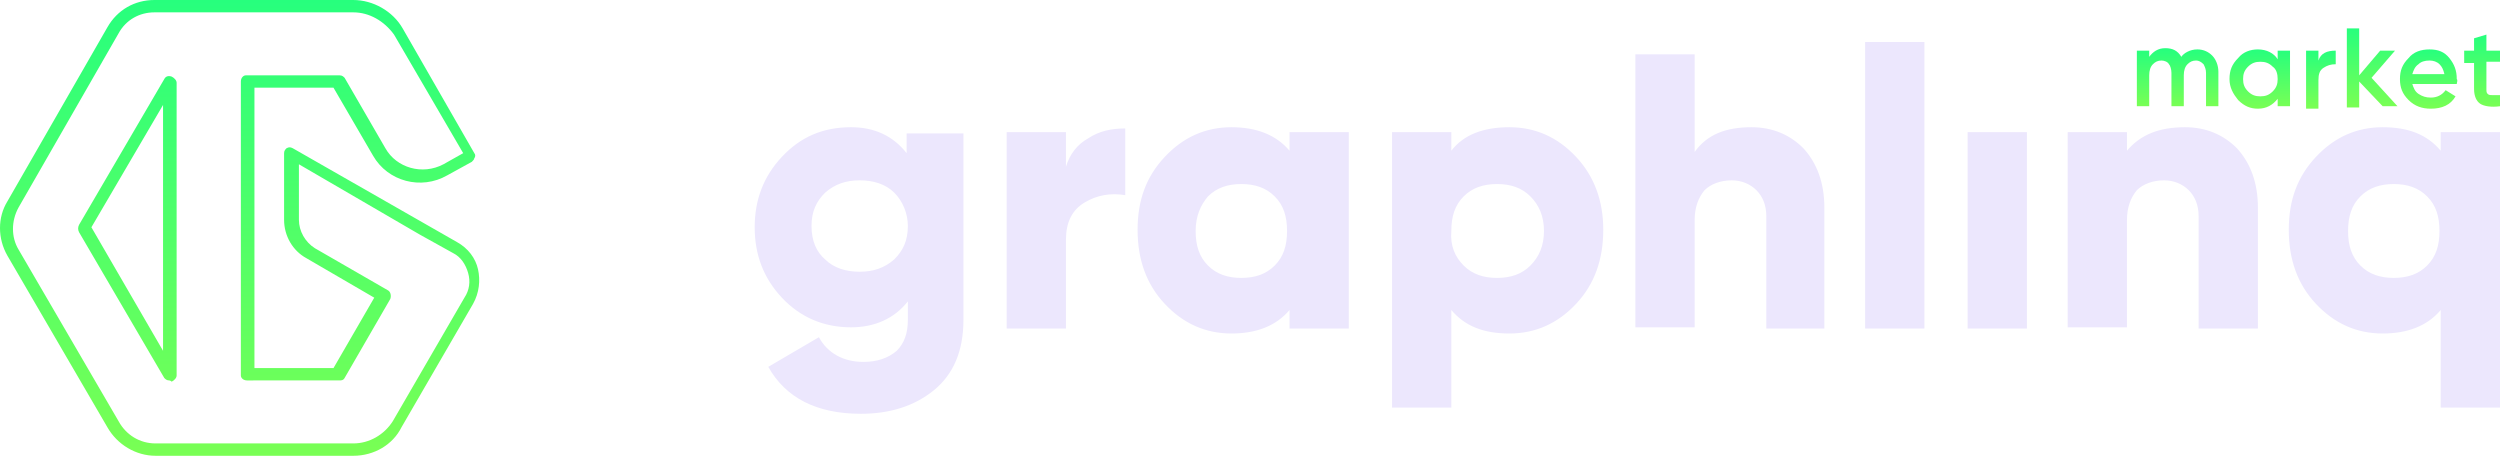 <svg xmlns:xlink="http://www.w3.org/1999/xlink" xmlns="http://www.w3.org/2000/svg" viewBox="0 0 202.4 36.9" focusable="false" class="chakra-icon css-1x0linp" width="202.4"  height="36.9" ><defs><linearGradient id="a" x1="19.398" x2="19.398" y1="30.9" y2="-6" gradientTransform="translate(0 6)" gradientUnits="userSpaceOnUse"><stop offset="0" stop-color="#79ff54"></stop><stop offset="1" stop-color="#27ff7d"></stop></linearGradient><linearGradient id="a" x1="19.398" x2="19.398" y1="30.9" y2="-6" gradientTransform="translate(0 6)" gradientUnits="userSpaceOnUse"><stop offset="0" stop-color="#79ff54"></stop><stop offset="1" stop-color="#27ff7d"></stop></linearGradient><linearGradient id="b" x1="176.296" x2="176.296" y1="8.644" y2="4.026" gradientUnits="userSpaceOnUse"><stop offset="0" stop-color="#79ff54"></stop><stop offset="1" stop-color="#27ff7d"></stop></linearGradient><linearGradient id="c" x1="183.014" x2="183.014" y1="8.761" y2="4.026" gradientUnits="userSpaceOnUse"><stop offset="0" stop-color="#79ff54"></stop><stop offset="1" stop-color="#27ff7d"></stop></linearGradient><linearGradient id="d" x1="187.947" x2="187.947" y1="8.644" y2="4.062" gradientUnits="userSpaceOnUse"><stop offset="0" stop-color="#79ff54"></stop><stop offset="1" stop-color="#27ff7d"></stop></linearGradient><linearGradient id="e" x1="192.06" x2="192.06" y1="8.644" y2="2.344" gradientUnits="userSpaceOnUse"><stop offset="0" stop-color="#79ff54"></stop><stop offset="1" stop-color="#27ff7d"></stop></linearGradient><linearGradient id="f" x1="196.636" x2="196.636" y1="8.761" y2="4.026" gradientUnits="userSpaceOnUse"><stop offset="0" stop-color="#79ff54"></stop><stop offset="1" stop-color="#27ff7d"></stop></linearGradient></defs><linearGradient id="a" x1="19.398" x2="19.398" y1="30.9" y2="-6" gradientTransform="translate(0 6)" gradientUnits="userSpaceOnUse"><stop offset="0" stop-color="#79ff54"></stop><stop offset="1" stop-color="#27ff7d"></stop></linearGradient><path fill="url(&quot;#a&quot;)" d="M28.6 36.9h-16c-1.6 0-3.1-.9-3.9-2.3L.6 20.7c-.8-1.4-.8-3.1 0-4.4L8.7 2.2C9.5.8 10.9 0 12.5 0h16.1c1.6 0 3.2.9 4 2.3l5.8 10.1c.1.1.1.3 0 .4 0 .1-.1.2-.2.3l-2 1.1c-2.1 1.2-4.8.5-6-1.6L27 7.1h-6.4v22.7H27l3.3-5.7-5.5-3.2c-1.1-.6-1.8-1.8-1.8-3.1v-5.4c0-.2.1-.3.2-.4.2-.1.3-.1.5 0L37 19.6c.9.5 1.5 1.3 1.7 2.2s.1 1.9-.4 2.8l-5.8 10c-.7 1.4-2.2 2.3-3.9 2.3zm-16-1h16c1.3 0 2.5-.7 3.2-1.8l5.8-10c.4-.6.5-1.3.3-2s-.6-1.3-1.2-1.6L34 19l-9.8-5.7v4.5c0 .9.5 1.8 1.3 2.3l5.9 3.4c.2.1.3.4.2.7l-3.7 6.4c-.1.2-.3.2-.4.2H20c-.3 0-.5-.2-.5-.4V6.6c0-.3.2-.5.4-.5h7.6c.2 0 .3.1.4.2l3.3 5.7c.9 1.6 3 2.2 4.7 1.3l1.6-.9-5.6-9.6c-.8-1.1-2-1.8-3.3-1.8H12.5c-1.2 0-2.3.6-2.9 1.7L1.5 16.8c-.6 1.1-.6 2.4 0 3.4l8.1 13.9c.6 1.1 1.7 1.8 3 1.8zm1.1-5.1c-.2 0-.3-.1-.4-.2L6.4 18.8c-.1-.2-.1-.4 0-.6l6.9-11.8c.1-.2.3-.3.6-.2.2.1.4.3.4.5v23.7c0 .2-.2.4-.4.5-.1-.1-.2-.1-.2-.1zM7.4 18.4l5.8 10V8.5l-5.8 9.9z"></path><path fill="#ECE7FD" d="M73.4 12.4v-1.6H78v15.1c0 2.5-.8 4.4-2.4 5.7s-3.6 1.9-5.9 1.9c-3.6 0-6.1-1.3-7.5-3.8l4.1-2.4c.7 1.3 2 2 3.6 2 1.1 0 2-.3 2.7-.9.6-.6.9-1.4.9-2.5v-1.5c-1.1 1.4-2.7 2.1-4.6 2.1-2.2 0-4.1-.8-5.6-2.4s-2.2-3.5-2.2-5.7.7-4.1 2.2-5.7 3.3-2.4 5.6-2.4c1.9 0 3.4.7 4.5 2.1zM66.8 21c.7.7 1.7 1 2.8 1s2-.3 2.8-1c.7-.7 1.1-1.5 1.1-2.7 0-1-.4-2-1.1-2.7s-1.7-1-2.8-1-2 .3-2.8 1c-.7.7-1.1 1.5-1.1 2.7s.4 2.1 1.1 2.7zm19.5-10.3v2.8c.3-1 .9-1.8 1.8-2.3.9-.6 1.9-.8 3-.8v5.4c-1.2-.2-2.3 0-3.3.6s-1.5 1.6-1.5 3v7.2h-4.8V10.7h4.8zm18.1 1.5v-1.5h4.8v15.9h-4.8v-1.5c-1.1 1.3-2.7 1.9-4.7 1.9-2.1 0-3.9-.8-5.4-2.4s-2.2-3.6-2.2-6 .7-4.3 2.2-5.9 3.3-2.4 5.4-2.4c2 0 3.6.6 4.7 1.9zm-7.6 6.5c0 1.2.3 2.1 1 2.8s1.6 1 2.7 1 2-.3 2.7-1 1-1.6 1-2.8-.3-2.1-1-2.8-1.6-1-2.7-1-2 .3-2.7 1c-.6.7-1 1.6-1 2.8zm25.4-8.4c2.1 0 3.9.8 5.4 2.4 1.5 1.6 2.2 3.6 2.2 5.9 0 2.4-.7 4.4-2.2 6s-3.3 2.4-5.4 2.4-3.6-.6-4.7-1.9V33h-4.8V10.7h4.8v1.5c1-1.3 2.6-1.9 4.7-1.9zm-3.7 11.2c.7.7 1.6 1 2.7 1s2-.3 2.7-1 1.1-1.6 1.1-2.8-.4-2.1-1.1-2.8-1.6-1-2.7-1-2 .3-2.7 1-1 1.6-1 2.8c-.1 1.2.3 2.1 1 2.8zm23.3-11.2c1.7 0 3.1.6 4.2 1.7 1.1 1.2 1.7 2.8 1.7 4.8v9.8H143v-9.1c0-.9-.3-1.6-.8-2.1s-1.2-.8-2-.8c-.9 0-1.7.3-2.2.8-.5.6-.8 1.4-.8 2.4v8.7h-4.8V4.4h4.8v7.9c1-1.4 2.5-2 4.6-2zm14 16.3H151V3.4h4.8v23.2zm8.3 0h-4.8V10.7h4.8v15.9zm12.8-16.3c1.7 0 3.1.6 4.2 1.7 1.1 1.2 1.7 2.8 1.7 4.8v9.8H178v-9.1c0-.9-.3-1.6-.8-2.1s-1.2-.8-2-.8c-.9 0-1.7.3-2.2.8-.5.6-.8 1.4-.8 2.4v8.7h-4.8V10.7h4.8v1.5c1.1-1.3 2.6-1.9 4.7-1.9zm20.7 1.9v-1.5h4.8V33h-4.8v-7.9c-1.1 1.3-2.7 1.9-4.7 1.9-2.1 0-3.9-.8-5.4-2.4s-2.2-3.6-2.2-6 .7-4.3 2.2-5.9 3.3-2.4 5.4-2.4 3.6.6 4.7 1.9zm-7.5 6.5c0 1.2.3 2.1 1 2.8s1.6 1 2.7 1 2-.3 2.7-1 1-1.6 1-2.8-.3-2.1-1-2.8-1.6-1-2.7-1-2 .3-2.7 1-1 1.6-1 2.8z"></path><linearGradient id="b" x1="176.296" x2="176.296" y1="8.644" y2="4.026" gradientUnits="userSpaceOnUse"><stop offset="0" stop-color="#79ff54"></stop><stop offset="1" stop-color="#27ff7d"></stop></linearGradient><path fill="url(&quot;#b&quot;)" d="M177.9 4c.5 0 .9.2 1.2.5.3.3.5.8.5 1.3v2.8h-1V5.9c0-.3-.1-.5-.2-.7-.2-.2-.4-.3-.6-.3-.3 0-.5.1-.7.3-.2.2-.3.5-.3.9v2.5h-1V5.9c0-.3-.1-.6-.2-.7-.1-.2-.4-.3-.6-.3-.3 0-.5.1-.7.3s-.3.5-.3.9v2.5h-1V4.1h1v.5c.3-.4.7-.7 1.3-.7.6 0 1 .2 1.3.7.2-.3.7-.6 1.3-.6z"></path><linearGradient id="c" x1="183.014" x2="183.014" y1="8.761" y2="4.026" gradientUnits="userSpaceOnUse"><stop offset="0" stop-color="#79ff54"></stop><stop offset="1" stop-color="#27ff7d"></stop></linearGradient><path fill="url(&quot;#c&quot;)" d="M184.4 4.8v-.7h1v4.5h-1V8c-.4.5-.9.8-1.6.8-.6 0-1.1-.2-1.6-.7-.4-.5-.7-1-.7-1.7s.2-1.2.7-1.7c.4-.5 1-.7 1.6-.7.7 0 1.3.3 1.6.8zM182 7.4c.3.3.6.4 1 .4s.7-.1 1-.4c.3-.3.4-.6.4-1s-.1-.8-.4-1c-.3-.3-.6-.4-1-.4s-.7.1-1 .4c-.3.3-.4.6-.4 1s.1.7.4 1z"></path><linearGradient id="d" x1="187.947" x2="187.947" y1="8.644" y2="4.062" gradientUnits="userSpaceOnUse"><stop offset="0" stop-color="#79ff54"></stop><stop offset="1" stop-color="#27ff7d"></stop></linearGradient><path fill="url(&quot;#d&quot;)" d="M187.7 4.1v.8c.2-.6.7-.8 1.4-.8v1.1c-.4 0-.7.1-1 .3-.3.2-.4.5-.4 1v2.3h-1V4.1h1z"></path><linearGradient id="e" x1="192.06" x2="192.06" y1="8.644" y2="2.344" gradientUnits="userSpaceOnUse"><stop offset="0" stop-color="#79ff54"></stop><stop offset="1" stop-color="#27ff7d"></stop></linearGradient><path fill="url(&quot;#e&quot;)" d="M192 6.3l2.1 2.3h-1.2l-1.9-2v2.1h-1V2.3h1v3.8l1.7-2h1.2L192 6.3z"></path><linearGradient id="f" x1="196.636" x2="196.636" y1="8.761" y2="4.026" gradientUnits="userSpaceOnUse"><stop offset="0" stop-color="#79ff54"></stop><stop offset="1" stop-color="#27ff7d"></stop></linearGradient><path fill="url(&quot;#f&quot;)" d="M198.9 6.8h-3.6c.1.3.2.6.5.8.3.2.6.3 1 .3.5 0 .9-.2 1.2-.6l.8.5c-.4.7-1.1 1-2 1-.7 0-1.3-.2-1.8-.7-.5-.5-.7-1-.7-1.7s.2-1.2.7-1.7c.4-.5 1-.7 1.7-.7s1.2.2 1.6.7c.4.5.6 1 .6 1.7.1.1 0 .3 0 .4zm-3.6-.8h2.6c-.1-.4-.2-.6-.4-.8-.2-.2-.5-.3-.8-.3-.4 0-.7.1-.9.3-.3.2-.4.5-.5.8z"></path><linearGradient id="g" x1="200.942" x2="200.942" y1="8.683" y2="2.884" gradientUnits="userSpaceOnUse"><stop offset="0" stop-color="#79ff54"></stop><stop offset="1" stop-color="#27ff7d"></stop></linearGradient><path fill="url(#g)" d="M202.4 4.1V5h-1.1v2.2c0 .2 0 .3.1.4s.2.1.4.1h.6v.9c-.7.1-1.3 0-1.6-.2-.3-.2-.5-.6-.5-1.2V5.1h-.8v-1h.8v-1l1-.3v1.3h1.1z"></path></svg>